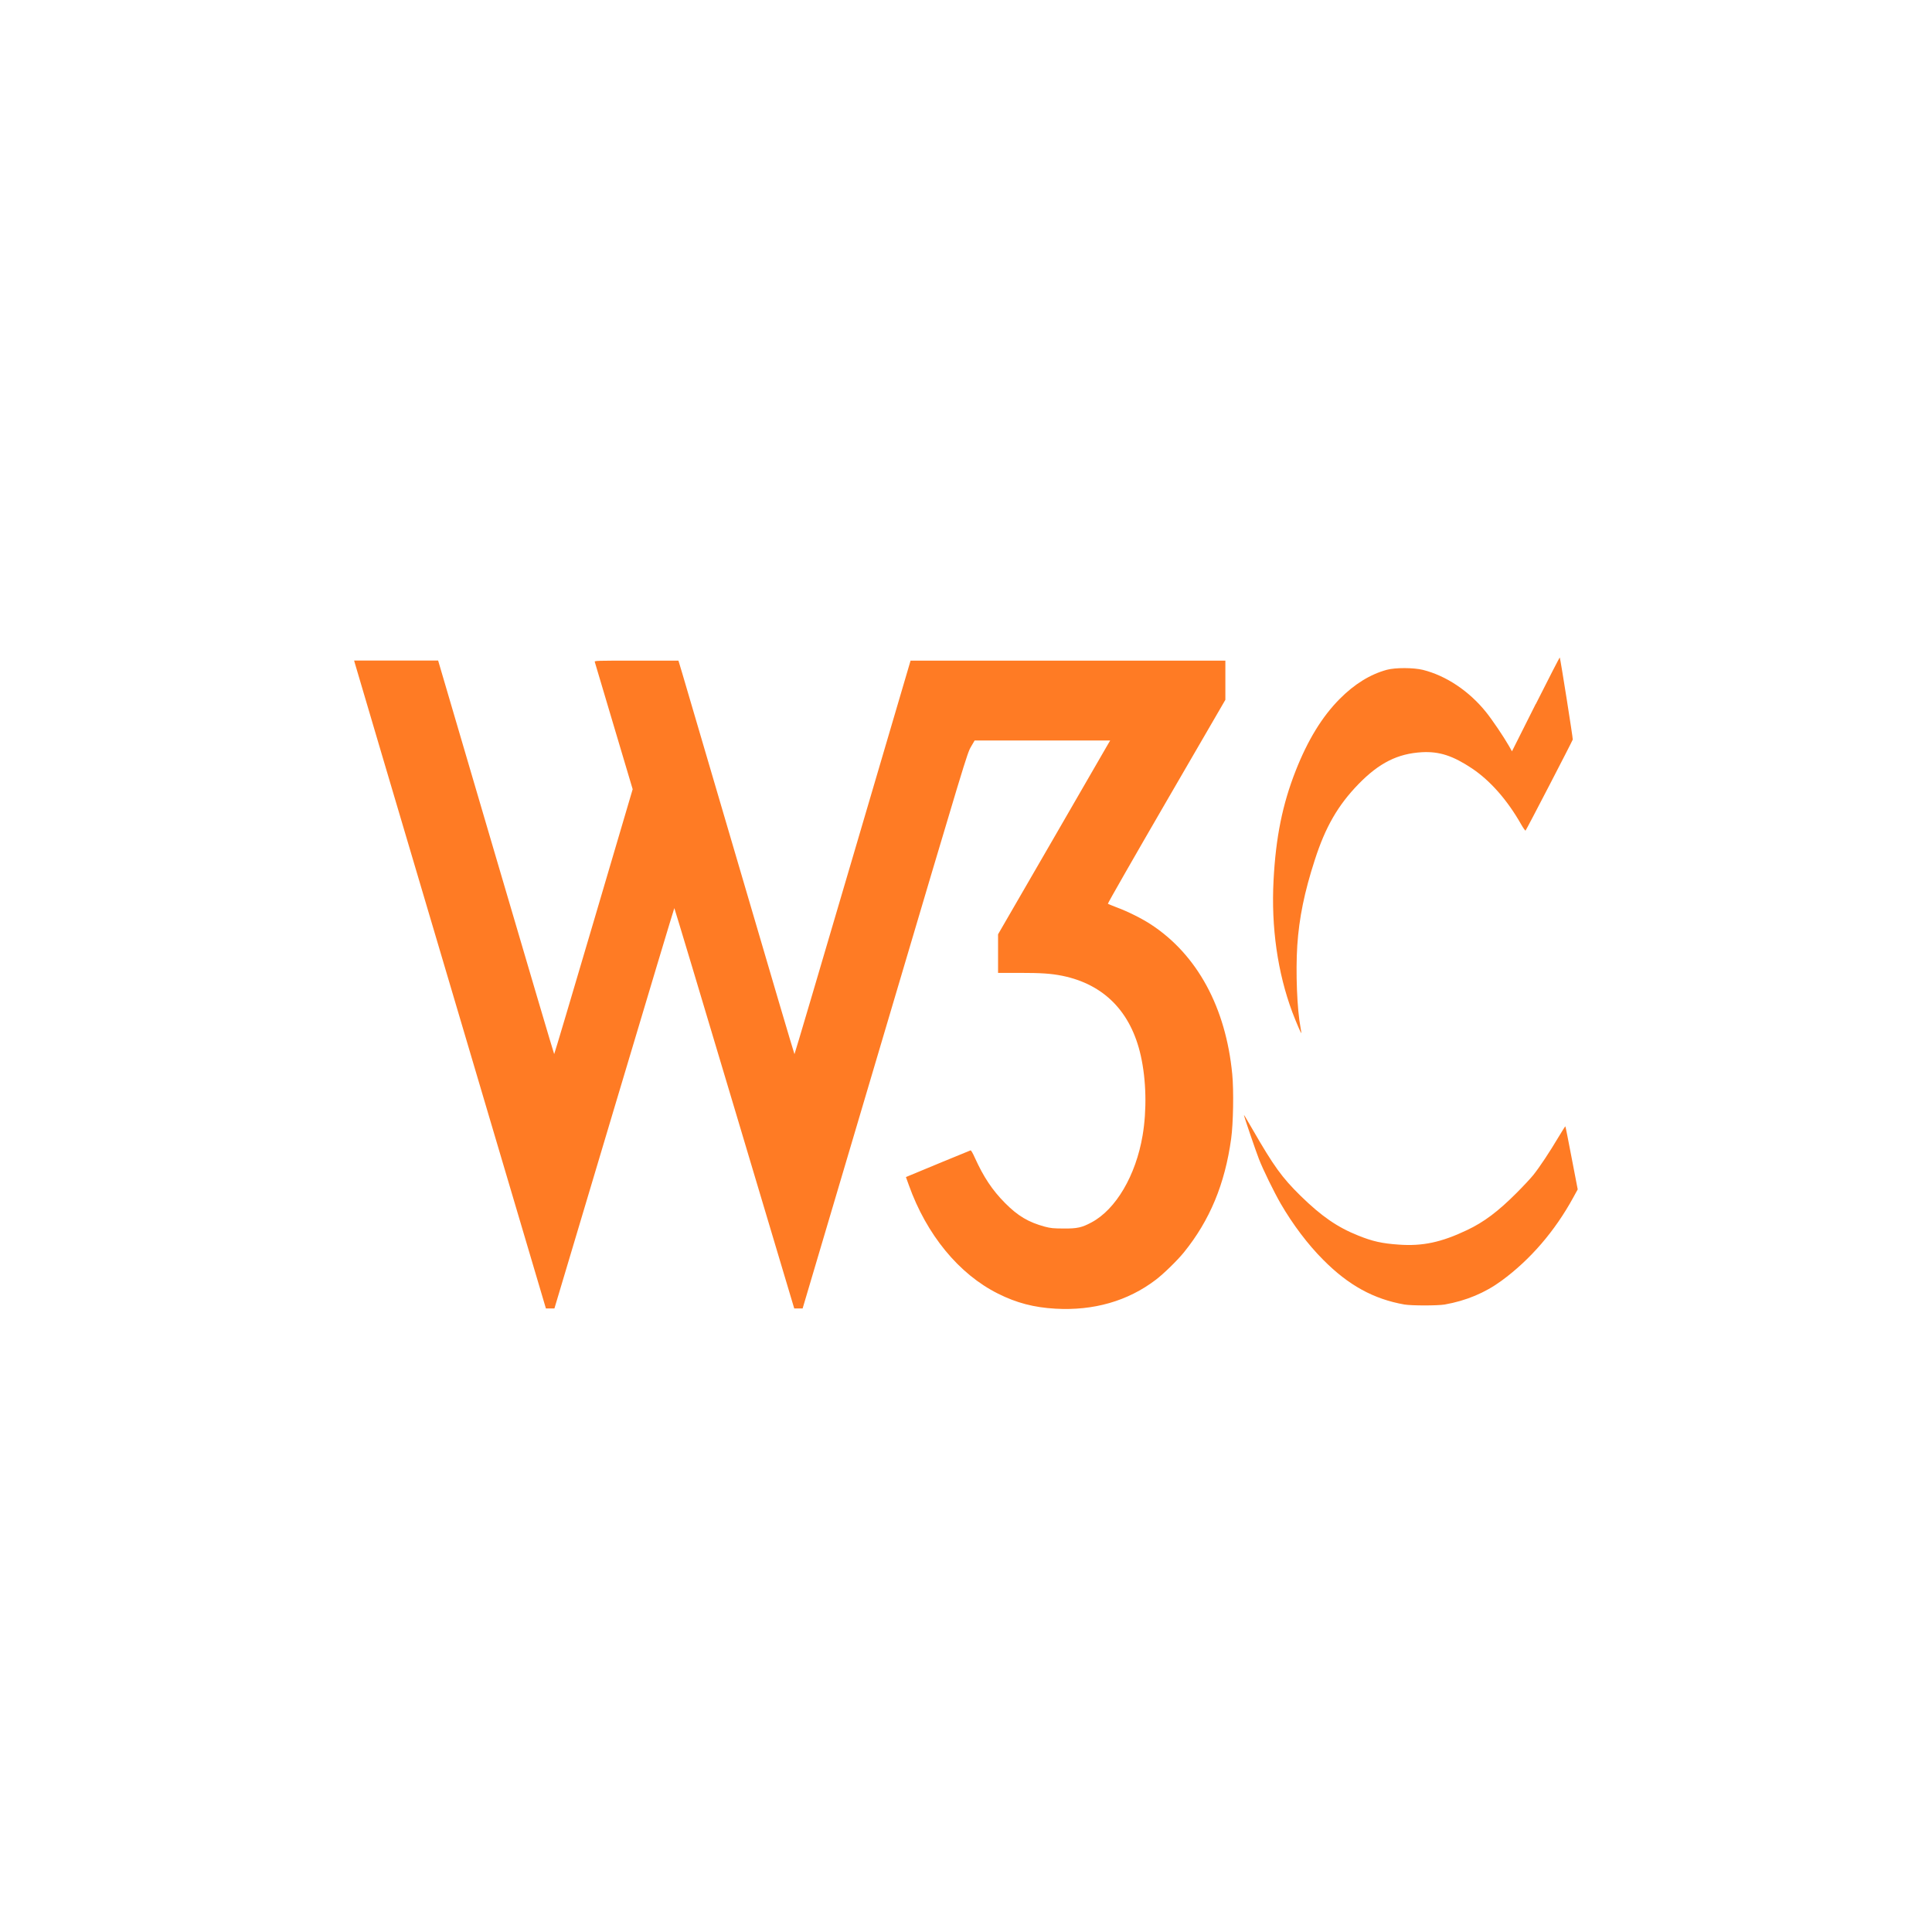 <svg 
height="100" 
fill="#FF7B24" 
viewBox="0 0 32 32" 
width="100" xmlns="http://www.w3.org/2000/svg"><path d="m25.436 11.661-.393.783-.052-.092c-.086-.15-.274-.429-.378-.558-.28-.348-.661-.603-1.046-.699-.155-.038-.456-.039-.597-.001-.275.075-.536.236-.78.482-.291.292-.53.683-.729 1.189-.219.556-.33 1.103-.367 1.817-.041.776.067 1.529.311 2.183.061.16.143.353.149.347.002-.002-.004-.043-.013-.092-.058-.304-.082-.919-.054-1.358.03-.456.118-.888.29-1.418.176-.548.385-.908.724-1.257.342-.351.648-.505 1.051-.528.288-.015.511.057.831.27.302.203.584.523.813.927.035.061.067.106.072.101.018-.02.777-1.485.782-1.508.004-.02-.2-1.312-.215-1.359-.002-.006-.181.341-.397.771zm-19.563-.692c.003.016.718 2.429 1.588 5.365l1.581 5.338h.141l.99-3.315c.544-1.824.993-3.316.996-3.316s.452 1.492.996 3.316l.99 3.315h.139l1.362-4.596c1.344-4.536 1.363-4.597 1.424-4.703l.063-.108h2.245l-.04.068c-.023.038-.44.76-.928 1.606l-.889 1.536v.639h.35c.37 0 .526.011.713.048.691.141 1.138.595 1.301 1.324.091.404.101.901.03 1.321-.112.662-.442 1.224-.845 1.439-.161.087-.239.104-.465.102-.172-.001-.211-.005-.311-.031-.269-.073-.446-.177-.66-.394-.209-.211-.354-.43-.496-.744-.036-.08-.063-.128-.073-.125-.014.004-.877.36-1.013.418l-.057.024.048.133c.293.821.829 1.474 1.476 1.797.306.154.597.23.953.25.63.036 1.198-.126 1.659-.477.13-.098.36-.322.469-.457.429-.53.679-1.133.782-1.883.035-.255.044-.796.018-1.066-.106-1.107-.581-1.981-1.348-2.482-.148-.097-.386-.216-.566-.282-.075-.029-.142-.056-.146-.06-.005-.005.43-.766.968-1.693l.978-1.685v-.649h-5.214l-.959 3.259c-.527 1.792-.96 3.259-.964 3.259s-.411-1.377-.904-3.06c-.494-1.682-.926-3.148-.958-3.259l-.06-.199h-.696c-.658 0-.696.001-.69.02.004.012.147.492.317 1.066l.311 1.044-.647 2.194c-.356 1.207-.649 2.193-.653 2.193s-.437-1.467-.964-3.259l-.958-3.259h-1.391l.006.026zm14.733 7.508c0 .02.194.587.245.718.069.179.251.549.362.742.199.343.45.676.703.929.418.422.835.651 1.346.741.119.02.548.02.667 0 .355-.063.667-.193.941-.394.475-.347.885-.823 1.189-1.38l.073-.133-.1-.519c-.055-.287-.101-.523-.105-.526-.002-.002-.054.08-.116.183-.144.243-.311.494-.413.622-.044.055-.169.189-.278.298-.305.306-.542.485-.825.618-.421.2-.733.267-1.123.239-.28-.019-.437-.054-.675-.15-.346-.138-.608-.319-.956-.659-.309-.304-.442-.488-.796-1.102-.135-.233-.141-.244-.141-.229z"/></svg>